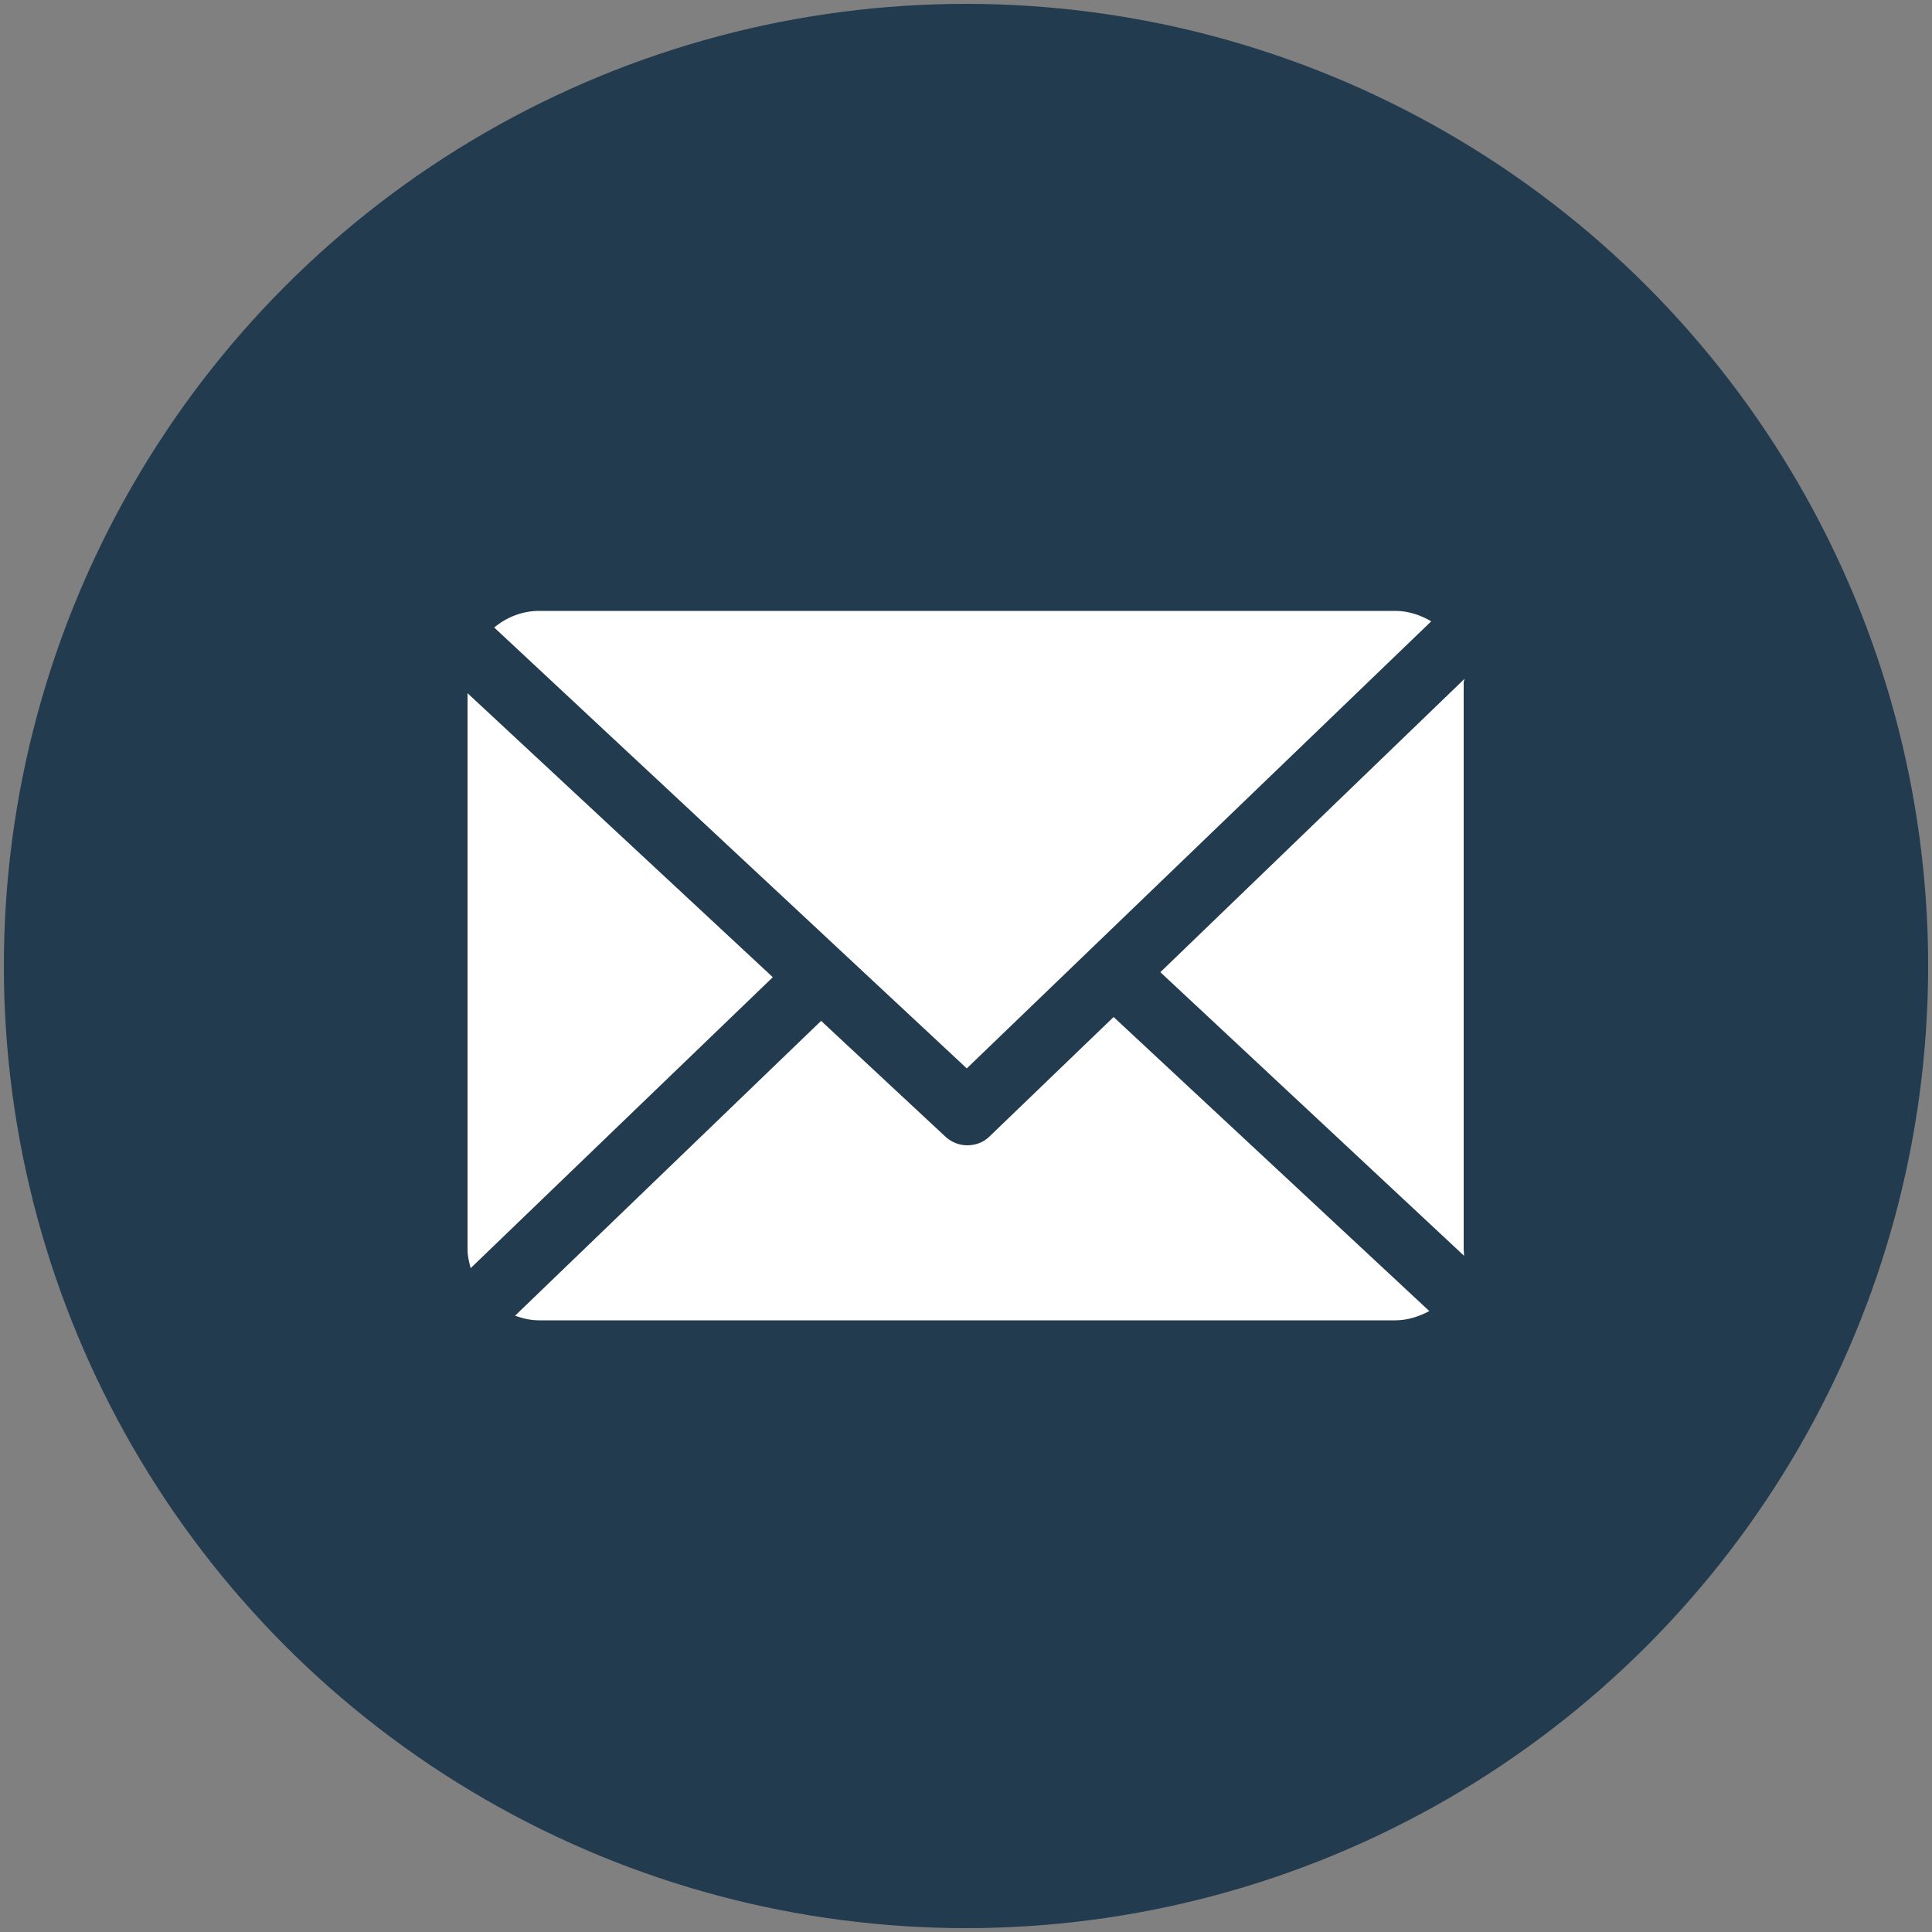 <svg version="1.1" id="Layer_1" xmlns="http://www.w3.org/2000/svg" x="0" y="0" viewBox="0 0 500 500" xml:space="preserve"><rect x="0" y="0" width="500" height="500" fill="#808080" stroke="none"/><style type="text/css">.st1{fill:#fff}</style><circle cx="250" cy="250" r="249" fill="#223b4f"/><path class="st1" d="M378.8 176.6c0-.3.2-.6.2-.9l-78.7 75.9 78.6 73.4c0-.5-.1-1.1-.1-1.6V176.6zm-90.6 86.6l-32.1 30.9c-1.6 1.6-3.7 2.3-5.8 2.3-2.1 0-4.1-.8-5.7-2.3l-32.1-29.9-79.2 76.3c1.9.7 4 1.2 6.2 1.2h221.6c3.2 0 6.2-1 8.8-2.4l-81.7-76.1z"/><path class="st1" d="M250.2 276.5l120.2-115.7c-2.7-1.6-5.9-2.7-9.3-2.7H139.5c-4.4 0-8.5 1.7-11.6 4.3l122.3 114.1zM121 179.4v144c0 1.7.4 3.2.8 4.8l78.2-75.3-79-73.5z"/></svg>